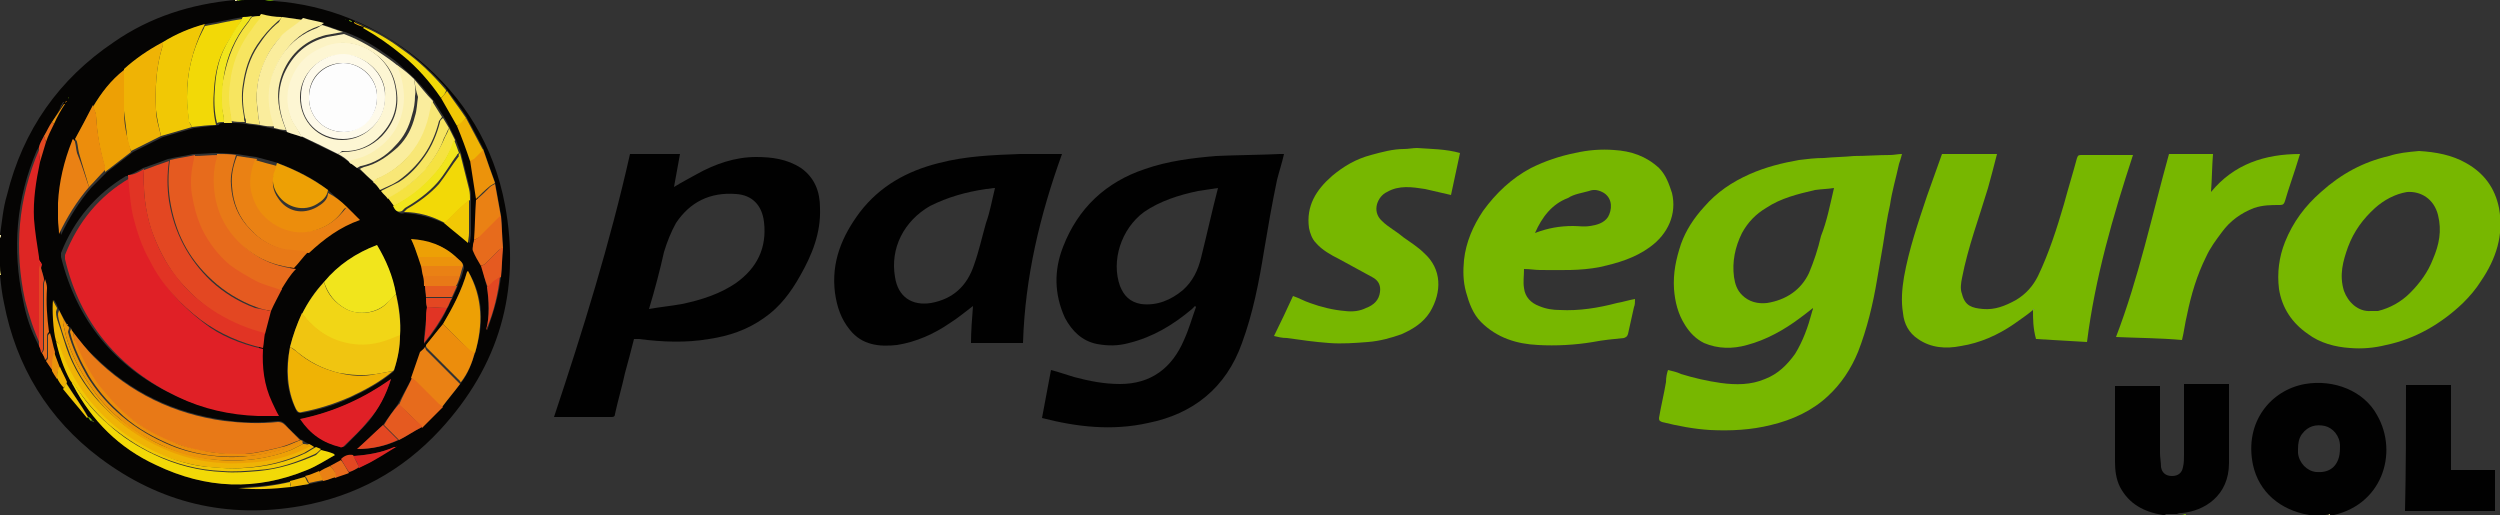 <?xml version="1.0" encoding="utf-8"?>
<!-- Generator: Adobe Illustrator 21.0.0, SVG Export Plug-In . SVG Version: 6.00 Build 0)  -->
<svg version="1.1" id="Camada_1" xmlns="http://www.w3.org/2000/svg" xmlns:xlink="http://www.w3.org/1999/xlink" x="0px" y="0px"
	 viewBox="0 0 250 51.5" style="enable-background:new 0 0 250 51.5;" xml:space="preserve">
<rect x="0" y="0" width="250" height="51.5" fill="#333333" stroke="none"/>
<style type="text/css">
	.st0{fill:#050403;}
	.st1{fill:#010101;}
	.st2{fill:#F8E776;}
	.st3{fill:#77B700;}
	.st4{fill:#FAED9D;}
	.st5{fill:#FBF0B0;}
	.st6{fill:#E02026;}
	.st7{fill:#E87917;}
	.st8{fill:#E34722;}
	.st9{fill:#E55A20;}
	.st10{fill:#E76B1C;}
	.st11{fill:#FDF6D3;}
	.st12{fill:#E13424;}
	.st13{fill:#F1D616;}
	.st14{fill:#F0C511;}
	.st15{fill:#F1C805;}
	.st16{fill:#EA8114;}
	.st17{fill:#F1E51C;}
	.st18{fill:#EFB305;}
	.st19{fill:#F2D907;}
	.st20{fill:#EC8D0C;}
	.st21{fill:#FCF3C4;}
	.st22{fill:#DE2624;}
	.st23{fill:#EDA005;}
	.st24{fill:#F7E560;}
	.st25{fill:#F5E241;}
	.st26{fill:#EC930B;}
	.st27{fill:#FEFEFE;}
	.st28{fill:#FEFAEA;}
	.st29{fill:#FDFDFD;}
</style>
<g>
	<path class="st0" d="M27.4,0.1c5.4,0.4,10.2,2.4,14.4,5.8c4.6,3.8,7.6,8.7,8.7,14.6c1.6,8.6-0.6,16.1-6.5,22.5
		c-3.8,4.1-8.4,6.6-13.9,7.6C22.7,51.9,16,50.3,10,45.8c-5.2-3.9-8.4-9.2-9.6-15.5c-0.2-0.9-0.3-1.8-0.4-2.8c0-0.3,0-0.6-0.1-0.9
		c0-0.7,0-1.4,0-2.1c0-0.2,0-0.5,0.1-0.7c0-0.1,0-0.2,0-0.3c0.2-1.3,0.3-2.7,0.7-4C2.3,13,5.9,7.9,11.4,4.2
		c3.6-2.5,7.7-3.8,12.1-4.2c0.1,0,0.2,0,0.3,0C24,0,24.3,0,24.5,0c0.7,0,1.4,0,2.1,0C26.9,0,27.1,0,27.4,0.1z M6.9,9.7
		C6.9,9.7,6.9,9.7,6.9,9.7C6.8,9.8,6.8,9.8,6.8,9.9c0,0-0.1,0.1-0.1,0.1c0,0,0,0-0.1,0c0,0,0,0,0,0c0,0,0,0,0-0.1
		c0,0,0.1-0.1,0.1-0.1C6.8,9.8,6.8,9.8,6.9,9.7C6.9,9.7,6.9,9.7,6.9,9.7C7,9.6,7,9.6,6.9,9.7C7,9.6,7,9.6,6.9,9.7z M9.3,42.2
		C9.4,42.2,9.4,42.3,9.3,42.2c0.1,0.1,0.1,0.1,0.2,0.1c0,0,0,0,0,0c0,0,0,0,0,0c0,0,0,0,0,0C9.5,42.3,9.4,42.3,9.3,42.2
		C9.4,42.3,9.4,42.2,9.3,42.2c0,0,0-0.1-0.1-0.1c0,0,0-0.1-0.1-0.1c-0.1-0.1-0.2-0.3-0.3-0.4c-0.7-1.1-1.5-2.2-2.2-3.4
		c-0.2-0.5-0.5-1-0.7-1.5c-0.2-0.5-0.4-1.1-0.6-1.6c-0.2-0.6-0.3-1.3-0.5-1.9c-0.2-1.5-0.4-2.9-0.2-4.4c0-0.3-0.1-0.6-0.2-0.9
		c-0.1-0.5-0.3-1-0.4-1.5c0-0.1,0-0.1-0.1-0.2c0,0,0-0.1-0.1-0.1c0-0.1,0-0.3-0.1-0.4c-0.2-1.3-0.4-2.5-0.5-3.8
		c-0.1-1.9,0.2-3.8,0.6-5.7c0.2-0.7,0.4-1.3,0.6-2c0.3-0.6,0.5-1.2,0.8-1.8c0.4-0.7,0.7-1.3,1.1-2c0,0,0,0,0,0
		c0-0.1,0.1-0.1,0.1-0.2c0,0,0,0-0.1,0c0,0.1-0.1,0.1-0.1,0.2c0,0,0,0.1-0.1,0.1C6,11,5.6,11.6,5.2,12.2c-0.3,0.5-0.5,1-0.8,1.4
		C4.2,14,4,14.3,3.9,14.7c-0.1,0.1-0.1,0.2-0.2,0.3c-2.1,4.9-2.5,9.9-1.4,15c0.3,1.6,0.8,3.1,1.6,4.6c0.1,0.2,0.2,0.4,0.3,0.6
		c0.1,0.3,0.3,0.5,0.4,0.8c0.2,0.3,0.4,0.7,0.6,1c0.2,0.2,0.3,0.5,0.5,0.7c0.2,0.3,0.5,0.7,0.7,1c0.8,1,1.6,1.9,2.4,2.9
		C8.9,41.9,9,42,9.1,42.1c0,0,0.1,0,0.1,0.1C9.3,42.2,9.3,42.2,9.3,42.2z M34.5,1.9C34.6,1.9,34.6,2,34.5,1.9
		C34.6,1.9,34.6,1.9,34.5,1.9C34.5,1.9,34.5,1.9,34.5,1.9C34.5,1.9,34.5,1.9,34.5,1.9z M30.9,48.4c0.5-0.1,1-0.2,1.4-0.3
		c0.4-0.1,0.8-0.3,1.3-0.4c0.5-0.2,0.9-0.3,1.4-0.5c0.3-0.2,0.7-0.3,1-0.5c0.4-0.2,0.8-0.3,1.2-0.6c0.8-0.5,1.6-1,2.5-1.5
		c0,0,0,0,0.1,0c0,0,0,0,0,0c0,0,0,0,0,0.1c-0.1,0-0.1,0-0.2,0c-1.3,0.5-2.7,0.8-4.1,0.9c-0.5-0.1-0.9,0.1-1.2,0.4
		c-0.4,0.2-0.7,0.4-1.1,0.6c-0.4,0.2-0.7,0.4-1.1,0.5c-0.5,0.2-0.9,0.4-1.4,0.5c-0.5,0.2-1,0.3-1.5,0.5c-1.7,0.4-3.4,0.6-5.2,0.6
		c-0.1,0-0.2,0-0.3,0c0,0,0,0,0,0c0.1,0,0.2,0,0.3,0c1.8,0.2,3.5,0.1,5.3-0.1C29.7,48.6,30.3,48.5,30.9,48.4z M42.6,29.8
		c0,0.3,0,0.6,0.1,1c0,0.4,0,0.8-0.1,1.2c-0.1,0.8-0.2,1.5-0.2,2.4c0.9-1.1,1.7-2.2,2.3-3.5c0.2-0.3,0.3-0.7,0.5-1
		c0.2-0.4,0.3-0.7,0.5-1.1c0.1-0.3,0.2-0.7,0.4-1c0.1-0.3,0.2-0.6,0.3-1c0-0.5-0.4-0.7-0.7-1c-1.2-1.2-2.8-1.7-4.5-1.8
		c0.2,0.6,0.5,1.2,0.7,1.8c0.1,0.3,0.2,0.6,0.3,0.9c0.1,0.3,0.1,0.6,0.2,1c0.1,0.3,0.1,0.7,0.2,1C42.5,29,42.6,29.4,42.6,29.8z
		 M48.7,28.7c0.2,1.4,0.2,2.8,0,4.3c0.1-0.1,0.1-0.1,0.1-0.2c0.6-1.7,1.1-3.4,1.3-5.2c0.1-1,0.1-1.9,0.2-2.9
		c-0.1-1.1-0.1-2.1-0.2-3.2c-0.2-1.1-0.4-2.2-0.6-3.3c-0.4-1.1-0.8-2.2-1.2-3.4c-0.6-1.1-1.1-2.1-1.7-3.2c-0.6-0.9-1.3-1.8-1.9-2.6
		c0-0.1-0.1-0.1-0.1-0.2c-1.3-1.5-2.7-2.8-4.2-3.9c-1.2-0.9-2.5-1.7-3.9-2.3c-0.3-0.2-0.7-0.3-1-0.5c0,0,0,0.1,0,0.1
		c0.3,0.2,0.6,0.3,1,0.5c1.4,0.8,2.7,1.7,3.9,2.7c1.5,1.3,2.8,2.7,3.9,4.3c0.5,0.9,1.1,1.9,1.6,2.8c0.4,1.2,0.8,2.3,1.3,3.5
		c0.2,1.3,0.4,2.6,0.6,3.9c-0.1,1.3-0.1,2.7-0.2,4c0,0.2-0.1,0.3-0.1,0.5c0,0.2-0.1,0.5,0,0.6c0.2,0.5,0.5,1,0.8,1.5
		C48.3,27.3,48.5,28,48.7,28.7z M38.3,42.5c-0.8,0.8-1.7,1.6-2.5,2.4c1.4,0,2.8-0.3,4.1-0.9c0.8-0.4,1.5-0.9,2.3-1.3
		c0.7-0.7,1.4-1.4,2.1-2.1c0.6-0.8,1.2-1.5,1.8-2.3c0.7-0.9,1.1-2,1.4-3c0.9-2.8,0.9-5.6-0.7-8.2c-0.1,0.1-0.1,0.1-0.1,0.1
		c-0.6,1.9-1.4,3.6-2.4,5.2c-0.6,0.8-1.2,1.5-1.8,2.3c-0.1,0.2-0.3,0.3-0.4,0.5c-0.3,0.9-0.6,1.7-0.9,2.6c-0.5,0.9-0.9,1.7-1.4,2.6
		C39.3,41.1,38.8,41.8,38.3,42.5z M6.8,32.5c0,0,0-0.1-0.1-0.1c-0.1-0.2-0.2-0.3-0.3-0.5c-0.2-0.4-0.4-0.7-0.6-1.1
		c-0.1-0.3-0.2-0.5-0.4-0.8c-0.2,0.8,0,3.1,0.3,4.1c0.2,1.4,0.7,2.7,1.4,4c0.1,0.1,0.1,0.3,0.2,0.4c1.9,3.6,4.7,6.3,8.3,8
		c5,2.4,10,2.6,15.1,0.5c1-0.4,1.9-1,2.8-1.5c0,0,0-0.1-0.1-0.1c-0.4-0.1-0.9-0.2-1.3-0.4c-0.2-0.1-0.3-0.1-0.5-0.2
		c-0.2-0.1-0.4-0.2-0.5-0.3c-0.2-0.1-0.4-0.2-0.6-0.3c-0.1-0.1-0.2-0.1-0.2-0.2C30.2,44,30.1,44,30,43.9c-0.5-0.5-1-0.9-1.5-1.5
		c-0.2-0.2-0.4-0.3-0.7-0.3c-1.8,0.2-3.6,0.2-5.4-0.1c-5-0.7-9.4-2.8-13-6.4C8.7,35,8,34.1,7.3,33.2c-0.1-0.2-0.2-0.3-0.3-0.5
		C6.9,32.7,6.8,32.6,6.8,32.5z M22.4,12.3c0.3,0,0.5,0,0.8,0c0.5,0,0.9,0,1.4,0.1c0.5,0.1,0.9,0.1,1.4,0.2c0.5,0.1,1,0.2,1.5,0.3
		c0.4,0.1,0.8,0.2,1.2,0.3c0.5,0.2,1,0.3,1.5,0.5c1.2,0.6,2.4,1.2,3.7,1.8c0.4,0.3,0.9,0.6,1.3,0.9c0.3,0.2,0.5,0.4,0.8,0.6
		c0.5,0.4,1,0.9,1.4,1.3c0.3,0.3,0.5,0.5,0.8,0.8c0.2,0.3,0.5,0.5,0.7,0.8c0.2,0.3,0.4,0.5,0.6,0.8c0.2,0.4,0.4,0.8,1,0.6
		c1.5,0.1,2.8,0.5,4.1,1.1c0.8,0.6,1.6,1.3,2.4,1.9c0-0.3,0.1-0.6,0.1-1c0-1.1,0-2.2,0-3.3c0-0.4,0-0.8-0.1-1.1
		c-0.3-1.2-0.6-2.4-0.9-3.6c-0.2-0.4-0.3-0.8-0.5-1.3c-0.2-0.4-0.4-0.8-0.6-1.2c-0.2-0.4-0.4-0.8-0.6-1.1c-0.3-0.5-0.7-1.1-1-1.6
		c-0.6-0.7-1.2-1.5-1.9-2.2c-0.5-0.5-1-0.9-1.5-1.4c-0.3-0.3-0.7-0.6-1-0.8c-1.4-1-2.8-1.9-4.5-2.5c-0.7-0.2-1.4-0.5-2.1-0.7
		c-0.7-0.2-1.4-0.3-2.1-0.5c-0.7-0.1-1.4-0.2-2.1-0.3c-0.6,0-1.3,0-1.9-0.1c-0.3,0-0.7,0-1,0c-0.3,0-0.7,0.1-1,0.1
		c-1.2,0.2-2.4,0.5-3.7,0.7c-1.5,0.4-2.9,1-4.2,1.8C14.8,5,13.5,5.9,12.4,7c-1.2,1-2.2,2.3-3.1,3.6c-0.6,1.1-1.2,2.2-1.8,3.4
		c0,0.1-0.1,0.2-0.1,0.2c-0.8,2-1.3,4.1-1.4,6.2c0,0.5,0,1,0,1.6c0,0.5,0,1,0.1,1.5c0.8-1.7,1.8-3.3,3-4.7c0.5-0.5,1.1-1.1,1.6-1.6
		c0.9-0.7,1.7-1.3,2.6-2c1-0.5,2-1,3-1.5c1-0.3,2.1-0.6,3.1-0.9c0.8-0.1,1.7-0.2,2.5-0.3C21.9,12.3,22.2,12.3,22.4,12.3z M32.8,19
		c-1.5-1.2-3.2-2-5-2.7c-0.7-0.2-1.4-0.4-2.2-0.6c-0.7-0.1-1.3-0.2-2-0.3c-0.6,0-1.2-0.1-1.8-0.1c-0.8,0-1.6,0.1-2.5,0.1
		c-0.8,0.2-1.7,0.3-2.5,0.5c-0.8,0.3-1.6,0.6-2.5,0.9c-0.5,0.3-1.1,0.6-1.6,0.8c0,0-0.1,0-0.1,0c-3,1.8-5.2,4.4-6.5,7.7
		c0,0.1,0,0.3,0,0.4c1.6,6.4,5.4,11,11.3,13.8c2.5,1.2,5.2,1.8,8,1.9c0.7,0,1.4,0,2.1,0c-0.3-0.5-0.5-1-0.7-1.4
		c-0.7-1.7-0.9-3.5-0.9-5.3c0.1-0.5,0.1-1,0.2-1.5c0.2-0.8,0.4-1.5,0.6-2.3c0.3-0.7,0.6-1.4,1-2.1c0.5-0.7,0.9-1.4,1.4-2.2
		c0.5-0.5,0.9-1.1,1.4-1.6c1.5-1.4,3.1-2.5,5.1-3.3c-0.5-0.5-0.9-0.9-1.3-1.3C34.1,20.1,33.4,19.6,32.8,19z M29,34.7
		c-0.5,2.2-0.4,4.3,0.6,6.3c0.1,0.3,0.3,0.3,0.6,0.3c1.7-0.3,3.3-0.8,4.8-1.5c1.5-0.7,3-1.5,4.3-2.6c0,0,0.1-0.1,0.1-0.1
		c0.3-1.1,0.6-2.3,0.6-3.5c0.1-1.4,0-2.8-0.4-4.2c-0.4-1.8-1-3.4-1.9-4.9c-2.1,0.8-3.9,2-5.3,3.7c-0.9,0.9-1.6,2-2.2,3.2
		C29.7,32.4,29.3,33.5,29,34.7z M39.1,37.9c-2.7,2-5.7,3.3-9,4c1,1.5,2.3,2.4,4,2.8c0.1,0,0.3,0,0.4-0.1c0.8-0.8,1.6-1.6,2.4-2.5
		C37.9,40.8,38.6,39.4,39.1,37.9z M35.2,2.2C35.2,2.2,35.3,2.2,35.2,2.2c0-0.1-0.1-0.1-0.2-0.2c0,0,0,0,0,0.1
		C35,2.2,35.1,2.2,35.2,2.2z M48.7,33.1C48.7,33.1,48.7,33.1,48.7,33.1C48.7,33.2,48.7,33.2,48.7,33.1
		C48.7,33.2,48.7,33.2,48.7,33.1C48.7,33.2,48.7,33.2,48.7,33.1z M34.2,1.8C34.2,1.8,34.2,1.8,34.2,1.8C34.2,1.8,34.2,1.8,34.2,1.8
		C34.3,1.8,34.3,1.8,34.2,1.8C34.2,1.8,34.2,1.8,34.2,1.8z M34.8,2C34.8,2,34.8,2,34.8,2C34.8,2,34.8,2.1,34.8,2
		C34.8,2,34.8,2,34.8,2C34.8,2,34.8,2,34.8,2z"/>
	<path class="st1" d="M230.9,51.5c-2.9-0.5-5-2.3-5.6-5c-0.9-4.3,1.8-7.5,5.2-8.1c2.9-0.5,5.9,0.7,7.2,3.1c2.2,3.8,0.5,9.2-4.8,10.1
		c-0.2,0-0.4,0-0.5,0.1c-0.4,0-0.7,0-1.1,0C231.2,51.5,231,51.5,230.9,51.5z M229.8,44.9c0,0.1,0,0.3,0,0.4c0.1,1,0.9,1.8,1.8,1.9
		c1.2,0.1,2-0.4,2.3-1.5c0.1-0.4,0.1-0.8,0.1-1.1c0-1-0.7-1.8-1.5-2c-0.9-0.2-1.7,0-2.3,0.8C229.9,43.8,229.8,44.3,229.8,44.9z"/>
	<path class="st1" d="M216.3,51.5c-1.9-0.3-3.4-1.1-4.3-2.8c-0.4-0.8-0.5-1.7-0.5-2.5c0-2.5,0-5.1,0-7.6c1.5,0,3,0,4.5,0
		c0,0.1,0,0.3,0,0.4c0,2.1,0,4.2,0,6.3c0,0.5,0.1,0.9,0.1,1.4c0.1,0.6,0.5,0.9,1.1,0.9c0.6,0,1-0.3,1.1-0.9c0.1-0.4,0.1-0.8,0.1-1.3
		c0-2.2,0-4.3,0-6.5c0-0.1,0-0.3,0-0.5c1.5,0,3,0,4.5,0c0,0.1,0,0.1,0,0.2c0,2.6,0,5.2,0,7.7c0,3.3-2.5,4.8-4.7,5
		c-0.2,0-0.3,0-0.5,0.1c-0.4,0-0.8,0-1.2,0C216.7,51.5,216.5,51.5,216.3,51.5z"/>
	<path class="st2" d="M0,26.6c0,0.3,0,0.6,0.1,0.9c0,0,0,0-0.1,0C0,27.2,0,26.9,0,26.6z"/>
	<path class="st3" d="M27.4,0.1c-0.3,0-0.6,0-0.9-0.1C26.9,0,27.2,0,27.4,0.1C27.5,0,27.5,0,27.4,0.1z"/>
	<path class="st3" d="M0.1,23.8C0,24,0,24.3,0,24.5C0,24.3,0,24,0.1,23.8L0.1,23.8C0,23.8,0.1,23.8,0.1,23.8z"/>
	<path class="st3" d="M24.5,0c-0.2,0-0.5,0-0.7,0.1c0,0,0,0,0-0.1C24,0,24.3,0,24.5,0z"/>
	<path class="st3" d="M216.3,51.5c0.2,0,0.3,0,0.5,0.1C216.6,51.5,216.5,51.5,216.3,51.5C216.3,51.5,216.3,51.5,216.3,51.5z"/>
	<path class="st3" d="M218,51.5c0.2,0,0.3,0,0.5-0.1c0,0,0.1,0,0.1,0.1C218.4,51.5,218.2,51.5,218,51.5z"/>
	<path class="st4" d="M232.5,51.5c0.2,0,0.4,0,0.5-0.1c0,0,0,0,0,0.1C232.8,51.5,232.6,51.5,232.5,51.5z"/>
	<path class="st2" d="M230.9,51.5c0.1,0,0.3,0,0.4,0.1C231.2,51.5,231,51.5,230.9,51.5C230.9,51.5,230.9,51.5,230.9,51.5z"/>
	<path class="st5" d="M23.8,0C23.8,0,23.8,0,23.8,0c-0.1,0.1-0.2,0.1-0.3,0.1c0,0,0,0,0-0.1C23.6,0,23.7,0,23.8,0z"/>
	<path class="st5" d="M0.1,23.8C0.1,23.8,0,23.8,0.1,23.8L0.1,23.8C0,23.7,0,23.6,0,23.5c0,0,0,0,0.1,0C0.1,23.6,0.1,23.7,0.1,23.8z
		"/>
	<path class="st3" d="M166.8,37c0.4,0.1,0.9,0.2,1.3,0.4c1.3,0.4,2.6,0.7,4,0.9c1.5,0.2,3,0.2,4.4-0.4c1.3-0.5,2.2-1.4,3-2.5
		c0.8-1.3,1.3-2.7,1.7-4.2c0-0.1,0.1-0.2,0.1-0.4c-0.5,0.4-0.9,0.7-1.3,1c-1.6,1.2-3.4,2.2-5.3,2.7c-1.4,0.4-2.9,0.4-4.3-0.2
		c-0.8-0.4-1.4-1-1.9-1.8c-0.7-1.1-1-2.3-1.1-3.6c-0.1-1.6,0.2-3,0.7-4.5c0.5-1.4,1.3-2.6,2.3-3.7c1.3-1.5,2.8-2.5,4.6-3.3
		c1.6-0.7,3.2-1.1,4.9-1.4c0.8-0.1,1.6-0.2,2.5-0.2c1-0.1,2-0.1,3-0.2c1.2,0,2.4-0.1,3.6-0.1c0.4,0,0.8-0.1,1.2-0.1
		c-0.1,0.4-0.2,0.7-0.3,1c-0.3,1.4-0.7,2.7-0.9,4.1c-0.3,1.3-0.5,2.7-0.7,4c-0.2,1.2-0.4,2.3-0.6,3.5c-0.4,2.4-1,4.9-1.9,7.2
		c-0.7,1.7-1.7,3.2-3,4.4c-1.6,1.5-3.6,2.4-5.7,2.9c-2,0.5-4,0.6-6.1,0.5c-1.6-0.1-3.2-0.4-4.8-0.8c-0.2-0.1-0.3-0.1-0.3-0.4
		c0.2-1.2,0.5-2.4,0.7-3.6C166.6,37.7,166.7,37.3,166.8,37z M183.4,18.8c-0.6,0.1-1.2,0.1-1.9,0.2c-1.7,0.4-3.4,0.8-4.9,1.8
		c-1,0.6-1.8,1.4-2.4,2.5c-0.7,1.4-1,2.9-0.8,4.4c0.1,0.7,0.3,1.3,0.8,1.8c0.7,0.7,1.6,0.9,2.5,0.8c1.9-0.3,3.4-1.3,4.2-3
		c0.5-1.2,0.9-2.4,1.2-3.7C182.7,22.1,183,20.5,183.4,18.8z"/>
	<path class="st1" d="M128.4,15.4c-0.2,0.9-0.5,1.8-0.7,2.6c-0.5,2.4-0.9,4.7-1.3,7.1c-0.5,3.1-1.1,6.2-2.2,9.2
		c-1.6,4.5-4.9,7.1-9.4,8c-3.6,0.8-7.1,0.4-10.6-0.5c0.3-1.6,0.6-3.2,0.9-4.8c0.8,0.2,1.6,0.5,2.3,0.7c1.5,0.4,3,0.7,4.6,0.7
		c3.1,0,5.2-1.6,6.4-4.4c0.5-1.1,0.8-2.2,1.2-3.3c0,0-0.1-0.1-0.1-0.1c-0.1,0.1-0.2,0.2-0.3,0.3c-1.9,1.6-3.9,2.8-6.3,3.4
		c-1.1,0.3-2.1,0.3-3.2,0.1c-1.5-0.3-2.5-1.3-3.2-2.6c-1.1-2.4-1.1-4.8-0.2-7.1c1.5-3.9,4.3-6.5,8.2-7.8c2.3-0.8,4.7-1.1,7.1-1.3
		c2.1-0.1,4.3-0.1,6.4-0.2C128.1,15.4,128.2,15.4,128.4,15.4z M121.8,18.8c-0.7,0.1-1.4,0.2-2,0.3c-1.9,0.4-3.8,1-5.4,2.1
		c-2.3,1.7-3.3,4.9-2.4,7.4c0.4,1,1,1.6,2.1,1.8c1.6,0.2,3-0.4,4.2-1.4c1-0.9,1.5-2,1.8-3.2C120.7,23.4,121.2,21.1,121.8,18.8z"/>
	<path class="st1" d="M55.4,41.7C58.3,33,61,24.3,63,15.4c1.7,0,3.3,0,5,0c-0.2,1.1-0.4,2.2-0.6,3.3c0.8-0.5,1.6-0.9,2.3-1.3
		c1.8-1,3.8-1.7,5.9-1.7c1.6,0,3.1,0.2,4.5,1.1c1.4,1,1.9,2.4,1.9,4c0.1,2.5-0.8,4.7-2,6.8c-0.9,1.6-2,3.1-3.6,4.2
		c-1.7,1.2-3.5,1.8-5.5,2.1c-2.3,0.4-4.7,0.3-7,0c-0.1,0-0.3,0-0.5,0c-0.3,1.2-0.6,2.3-0.9,3.4c-0.3,1.4-0.7,2.7-1,4.1
		c0,0.2-0.1,0.3-0.3,0.3c-1.9,0-3.9,0-5.8,0C55.5,41.7,55.5,41.7,55.4,41.7z M64.9,30.9c1.1-0.2,2.2-0.3,3.3-0.5
		c1.9-0.4,3.8-1,5.4-2.1c2.1-1.5,3.1-3.5,2.8-6.1c-0.2-1.7-1.2-2.7-2.8-2.8c-2.6-0.2-4.6,0.8-6,2.9c-0.5,0.9-0.9,1.9-1.2,2.9
		C66,27,65.5,28.9,64.9,30.9z"/>
	<path class="st3" d="M241.9,15.1c1.7,0.1,3.3,0.4,4.7,1.2c1.8,1,2.9,2.5,3.3,4.5c0.5,2.7-0.3,5.1-1.8,7.3c-0.5,0.8-1.1,1.5-1.8,2.2
		c-2.2,2.1-4.8,3.6-7.7,4.2c-1.2,0.3-2.4,0.4-3.6,0.3c-1.5-0.1-3-0.5-4.2-1.4c-1.6-1.1-2.6-2.6-2.9-4.5c-0.2-1.6,0-3.2,0.6-4.7
		c0.8-2,2-3.6,3.6-5c2-1.8,4.2-3,6.8-3.6C239.8,15.3,240.8,15.2,241.9,15.1z M237.1,31.1c0.2,0,0.5,0,0.7,0c1.2-0.3,2.3-0.9,3.2-1.8
		c1-1,1.8-2.1,2.3-3.4c0.6-1.4,0.9-2.8,0.5-4.4c-0.4-1.6-1.7-2.4-3.1-2.3c-1.2,0.2-2.3,0.8-3.2,1.6c-1.2,1.1-2.1,2.3-2.7,3.9
		c-0.5,1.4-0.9,2.8-0.4,4.4C234.8,30.2,235.8,31.2,237.1,31.1z"/>
	<path class="st3" d="M152.4,26.9c0,0.7-0.1,1.3,0,1.9c0.1,0.9,0.7,1.5,1.5,1.8c0.7,0.3,1.4,0.4,2.1,0.4c1.9,0.1,3.8-0.2,5.7-0.7
		c0.6-0.1,1.2-0.3,1.8-0.4c0,0.3,0,0.6-0.1,0.8c-0.2,0.9-0.4,1.8-0.6,2.7c-0.1,0.3-0.2,0.3-0.4,0.4c-1,0.1-2.1,0.2-3.1,0.4
		c-1.8,0.3-3.7,0.4-5.5,0.3c-2.1-0.1-4.1-0.7-5.7-2.3c-0.8-0.8-1.2-1.9-1.5-3c-0.3-1.1-0.3-2.1-0.2-3.2c0.2-1.8,0.9-3.4,1.9-4.9
		c1.3-1.8,2.9-3.3,4.8-4.3c1.4-0.7,2.9-1.2,4.4-1.5c1.3-0.3,2.6-0.4,3.9-0.3c1.7,0.1,3.2,0.6,4.5,1.8c0.7,0.7,1,1.6,1.3,2.5
		c0.5,2.1-0.4,4.1-2.2,5.4c-1.5,1.1-3.2,1.6-5,2c-2,0.4-4,0.3-6,0.3C153.5,27,153,26.9,152.4,26.9z M153.5,23.3
		c1.3-0.5,2.5-0.7,3.8-0.7c0.6,0,1.1,0.1,1.7,0c0.7-0.1,1.4-0.3,1.8-0.9c0.4-0.7,0.5-1.8-0.4-2.4c-0.5-0.3-1-0.4-1.5-0.2
		c-0.7,0.2-1.5,0.3-2.1,0.7C155.2,20.4,154.2,21.7,153.5,23.3z"/>
	<path class="st1" d="M97.3,30.6c-0.8,0.6-1.5,1.2-2.3,1.7c-1.6,1.1-3.4,1.9-5.3,2.2c-1.8,0.2-3.5,0-4.7-1.5
		c-0.9-1.1-1.3-2.3-1.5-3.7c-0.4-3.1,0.7-5.7,2.5-8.1c2-2.6,4.7-4.1,7.9-4.9c2.7-0.7,5.4-0.8,8.1-0.9c1.4,0,2.8,0,4.2,0
		c-2.2,6.1-3.7,12.3-3.9,18.9c-1.7,0-3.4,0-5.2,0C97.1,33.1,97.2,31.9,97.3,30.6z M99.5,18.8c-0.3,0-0.6,0.1-0.9,0.1
		c-2,0.3-3.8,0.8-5.6,1.7c-2.6,1.5-4,4.2-3.5,7.1c0.3,2,1.7,2.9,3.6,2.6c2.2-0.4,3.6-1.7,4.3-3.8c0.5-1.4,0.8-2.8,1.2-4.2
		C99,21.2,99.2,20,99.5,18.8z"/>
	<path class="st3" d="M203.3,31c-0.6,0.5-1.2,0.9-1.9,1.4c-1.6,1.1-3.4,1.9-5.3,2.2c-1.5,0.3-3,0.2-4.3-0.7
		c-0.9-0.6-1.4-1.5-1.5-2.6c-0.2-1.2-0.1-2.4,0.1-3.6c0.5-2.8,1.4-5.4,2.3-8.1c0.5-1.4,1-2.8,1.5-4.2c1.8,0,3.6,0,5.5,0
		c-0.3,1.2-0.6,2.3-0.9,3.4c-0.9,3-2,5.9-2.6,9c-0.1,0.5-0.2,1.1,0,1.6c0.3,1.2,1,1.4,2.1,1.5c1.2,0.1,2.2-0.3,3.3-0.9
		c1-0.6,1.7-1.4,2.2-2.4c1.1-2.3,1.9-4.8,2.6-7.2c0.4-1.5,0.9-3.1,1.3-4.6c0.1-0.3,0.2-0.3,0.5-0.3c1.7,0,3.4,0,5.1,0
		c-2,6.1-3.8,12.3-4.6,18.7c-1.7-0.1-3.4-0.2-5.1-0.3C203.3,32.8,203.3,31.9,203.3,31c0.1,0,0.1,0,0.1-0.1
		C203.4,30.9,203.3,30.9,203.3,31z"/>
	<path class="st3" d="M127.4,33.6c0.7-1.4,1.3-2.7,1.9-4c0.6,0.2,1.1,0.5,1.7,0.7c1.1,0.4,2.3,0.7,3.5,0.8c0.8,0.1,1.5,0,2.1-0.3
		c0.8-0.3,1.3-0.8,1.4-1.6c0.1-0.7-0.2-1.2-0.8-1.5c-1.1-0.6-2.2-1.2-3.3-1.8c-0.8-0.4-1.7-0.9-2.3-1.6c-0.4-0.4-0.6-1-0.7-1.5
		c-0.3-2.2,0.7-3.8,2.3-5.2c1.2-1,2.4-1.7,3.9-2.1c1.1-0.3,2.2-0.6,3.3-0.6c0.4,0,0.9-0.1,1.3-0.1c1.4,0.1,2.9,0.1,4.3,0.5
		c-0.3,1.4-0.6,2.8-0.9,4.2c-0.9-0.2-1.7-0.4-2.6-0.6c-1.3-0.2-2.6-0.4-3.8,0.3c-0.9,0.4-1.6,1.9-0.5,2.9c0.6,0.6,1.4,1,2.1,1.6
		c0.7,0.5,1.5,1,2.1,1.6c1.8,1.6,1.8,3.9,0.6,5.9c-0.7,1.1-1.7,1.7-2.8,2.2c-1.1,0.4-2.2,0.7-3.4,0.8c-1.3,0.1-2.6,0.2-3.9,0.1
		c-1.4-0.1-2.8-0.3-4.2-0.5C128.2,33.8,127.8,33.7,127.4,33.6z"/>
	<path class="st3" d="M211.6,33.7c2.3-6,3.6-12.2,5.3-18.3c1.5,0,2.9,0,4.4,0c-0.1,1.2-0.1,2.5-0.2,3.8c2.3-2.8,5.4-3.8,8.9-3.8
		c-0.3,1-0.6,1.9-0.9,2.8c-0.2,0.6-0.4,1.2-0.6,1.9c-0.1,0.3-0.2,0.4-0.5,0.4c-0.9,0-1.7,0-2.6,0.3c-1.3,0.5-2.4,1.3-3.2,2.4
		c-0.6,0.8-1.2,1.6-1.6,2.5c-0.9,1.8-1.5,3.8-1.9,5.8c-0.2,0.8-0.3,1.7-0.5,2.5C216,33.8,213.8,33.8,211.6,33.7z"/>
	<path class="st1" d="M240.6,38.5c1.5,0,3,0,4.5,0c0,2.8,0,5.7,0,8.5c1.5,0,2.9,0,4.4,0c0,1.4,0,2.8,0,4.1c-3,0-5.9,0-9,0
		C240.6,47,240.6,42.8,240.6,38.5z"/>
	<path class="st6" d="M26.3,34.9c-0.1,1.8,0.1,3.6,0.9,5.3c0.2,0.4,0.4,0.9,0.7,1.4c-0.8,0-1.5,0-2.1,0c-2.8-0.1-5.5-0.7-8-1.9
		c-5.9-2.8-9.8-7.4-11.3-13.8c0-0.1,0-0.3,0-0.4c1.3-3.3,3.4-5.9,6.5-7.7c0,0,0,0,0.1,0c0,0.4,0,0.8,0.1,1.2c0.1,1,0.2,1.9,0.4,2.9
		c0.3,1.6,0.9,3.1,1.7,4.5c1.2,2.4,3,4.3,5.1,5.9C21.9,33.5,24,34.4,26.3,34.9z"/>
	<path class="st7" d="M7.3,33.2C8,34.1,8.7,35,9.4,35.7c3.6,3.6,8,5.7,13,6.4c1.8,0.2,3.6,0.3,5.4,0.1c0.3,0,0.5,0.1,0.7,0.3
		c0.5,0.5,1,1,1.5,1.5c-0.6,0.2-1.2,0.5-1.9,0.7c-1.2,0.3-2.4,0.6-3.6,0.7c-1.2,0.1-2.4,0-3.6-0.2c-1.1-0.1-2.2-0.4-3.2-0.8
		c-1.9-0.6-3.5-1.6-5.1-2.9c-1.1-0.9-2.1-2-2.9-3.1c-0.9-1.2-1.6-2.6-2.2-4.1C7.4,34,7.4,33.6,7.3,33.2z"/>
	<path class="st8" d="M27.1,31.1c-0.2,0.8-0.4,1.5-0.6,2.3c-1.7-0.4-3.3-1.1-4.8-2c-1.6-1-2.9-2.3-4.1-3.7c-1.1-1.5-1.9-3.1-2.5-4.8
		c-0.6-1.9-0.8-3.9-0.7-5.9c0.8-0.3,1.6-0.6,2.5-0.9c-0.2,1.3-0.2,2.7,0,4c0.5,3.1,1.9,5.8,4.2,8c1.3,1.2,2.8,2.1,4.4,2.7
		C26.1,30.9,26.6,31,27.1,31.1z"/>
	<path class="st9" d="M27.1,31.1c-0.5-0.1-1-0.2-1.5-0.4c-1.6-0.6-3.1-1.5-4.4-2.7c-2.4-2.2-3.7-4.8-4.2-8c-0.2-1.3-0.2-2.7,0-4
		c0.8-0.2,1.7-0.3,2.5-0.5c0,0.1,0,0.2,0,0.3c-0.2,1.2-0.3,2.4-0.2,3.6c0.2,1.2,0.5,2.3,1,3.4c0.7,1.4,1.6,2.7,2.8,3.6
		c0.8,0.6,1.7,1.2,2.6,1.6c0.8,0.4,1.7,0.6,2.5,0.9C27.8,29.7,27.4,30.4,27.1,31.1z"/>
	<path class="st10" d="M28.1,29c-0.8-0.3-1.7-0.5-2.5-0.9c-0.9-0.5-1.8-1-2.6-1.6c-1.2-1-2.1-2.2-2.8-3.6c-0.5-1.1-0.8-2.2-1-3.4
		c-0.2-1.2-0.1-2.4,0.2-3.6c0-0.1,0-0.2,0-0.3c0.8,0,1.6-0.1,2.5-0.1c0,0.1,0,0.2,0,0.3c-0.4,1.3-0.5,2.6-0.2,3.9
		c0.5,2.4,1.7,4.3,3.7,5.7c1.3,0.9,2.7,1.3,4.2,1.5C29,27.5,28.6,28.2,28.1,29z"/>
	<path class="st11" d="M33.8,15.4c-1.2-0.6-2.4-1.2-3.7-1.8c-0.1-0.2-0.2-0.4-0.3-0.5c-0.2-0.4-0.5-0.7-0.7-1.2
		c-0.7-1.7-0.6-3.3,0.3-4.9c0.6-1,1.5-1.8,2.6-2.3c1.6-0.7,3.3-0.6,4.8,0.2c1.4,0.8,2.4,2.1,2.7,3.7c0.4,1.9-0.1,3.5-1.4,4.9
		c-1,1.1-2.4,1.7-3.9,1.6C34.1,15.2,34,15.3,33.8,15.4z M38.5,9.7c0.2-2.3-2-4.2-4.1-4.2C32,5.4,30,7.4,30,9.7
		c0,2.5,1.9,4.3,4.2,4.3C36.6,14,38.5,12,38.5,9.7z"/>
	<path class="st12" d="M14.4,16.9c-0.1,2,0.1,4,0.7,5.9c0.6,1.8,1.4,3.4,2.5,4.8c1.1,1.5,2.5,2.7,4.1,3.7c1.5,0.9,3.1,1.6,4.8,2
		c-0.1,0.5-0.1,1-0.2,1.5c-2.2-0.5-4.3-1.4-6.2-2.8c-2.1-1.6-3.9-3.5-5.1-5.9c-0.8-1.4-1.3-2.9-1.7-4.5c-0.2-0.9-0.3-1.9-0.4-2.9
		c0-0.4-0.1-0.8-0.1-1.2C13.4,17.5,13.9,17.2,14.4,16.9z"/>
	<path class="st13" d="M39.6,29.4c0.3,1.4,0.5,2.8,0.4,4.2c-0.2,0.1-0.4,0.1-0.5,0.2c-1.3,0.6-2.7,0.9-4.2,0.7
		c-2.2-0.3-3.8-1.4-5.1-3.1c0.6-1.2,1.3-2.2,2.2-3.2c0.3,1.2,1.1,2.1,2.2,2.7c1.4,0.7,3.2,0.4,4.1-0.6C39,29.9,39.3,29.7,39.6,29.4z
		"/>
	<path class="st14" d="M30.2,31.3c1.3,1.7,2.9,2.8,5.1,3.1c1.5,0.2,2.8-0.1,4.2-0.7c0.2-0.1,0.3-0.1,0.5-0.2c0,1.2-0.2,2.3-0.6,3.5
		c0,0-0.1,0.1-0.1,0.1c-0.6,0.1-1.1,0.2-1.7,0.3c-1.3,0.2-2.5,0.1-3.7-0.1c-1.6-0.4-3-1.1-4.3-2.2c-0.2-0.2-0.4-0.3-0.6-0.4
		C29.3,33.5,29.7,32.4,30.2,31.3z"/>
	<path class="st15" d="M19.2,12.7c-1,0.3-2.1,0.6-3.1,0.9c-0.2-0.9-0.4-1.7-0.5-2.6c-0.1-2.1,0-4.2,0.6-6.2c0.1-0.2,0-0.4,0.1-0.6
		c1.3-0.8,2.7-1.4,4.2-1.8c-0.1,0.1-0.1,0.3-0.2,0.4c-1,2.1-1.6,4.4-1.6,6.7c0,0.8,0.1,1.7,0.2,2.5C18.9,12.3,19.1,12.5,19.2,12.7z"
		/>
	<path class="st16" d="M34.7,20.7c0.4,0.4,0.8,0.8,1.3,1.3c-2,0.7-3.6,1.9-5.1,3.3c-0.2,0-0.4-0.1-0.5-0.1c-0.6-0.1-1.3-0.1-1.9-0.2
		c-1.3-0.3-2.5-1-3.4-2c-1.2-1.2-1.8-2.7-1.9-4.4c-0.1-1,0.1-2,0.5-3c0.7,0.1,1.3,0.2,2,0.3c-0.4,1-0.6,2-0.4,3.1
		c0.2,0.9,0.5,1.7,1.1,2.3c0.9,1,1.9,1.6,3.3,1.8c0.8,0.1,1.6,0,2.4-0.3c1-0.4,1.8-1.1,2.5-2C34.5,20.8,34.6,20.7,34.7,20.7z"/>
	<path class="st17" d="M39.6,29.4c-0.3,0.3-0.6,0.6-0.9,0.9c-1,1-2.8,1.3-4.1,0.6c-1.1-0.6-1.8-1.5-2.2-2.7c1.4-1.7,3.2-2.9,5.3-3.7
		C38.6,26,39.3,27.6,39.6,29.4z"/>
	<path class="st18" d="M29,34.7c0.2,0.1,0.4,0.3,0.6,0.4c1.2,1.1,2.7,1.8,4.3,2.2c1.2,0.3,2.5,0.4,3.7,0.1c0.6-0.1,1.1-0.2,1.7-0.3
		c-1.3,1.1-2.8,1.9-4.3,2.6c-1.6,0.7-3.2,1.2-4.8,1.5c-0.3,0.1-0.4,0-0.6-0.3C28.7,39,28.6,36.9,29,34.7z"/>
	<path class="st18" d="M16.3,4.2c0,0.2,0,0.4-0.1,0.6c-0.6,2-0.7,4.1-0.6,6.2c0,0.9,0.3,1.7,0.5,2.6c-1,0.5-2,1-3,1.5
		c-0.2-0.5-0.4-1-0.4-1.6c-0.1-0.8-0.2-1.6-0.3-2.4c0-1,0-2,0-3c0-0.4,0-0.8,0-1.2C13.5,5.9,14.8,5,16.3,4.2z"/>
	<path class="st19" d="M19.2,12.7c-0.1-0.2-0.2-0.4-0.3-0.5c-0.1-0.8-0.2-1.7-0.2-2.5c0-2.4,0.5-4.6,1.6-6.7
		c0.1-0.1,0.1-0.3,0.2-0.4c1.2-0.2,2.4-0.5,3.7-0.7c0,0.1,0,0.1-0.1,0.2c-0.5,0.9-1.1,1.7-1.6,2.6c-0.7,1.3-1,2.7-1.1,4.2
		c-0.1,1.2-0.1,2.4,0.2,3.6C20.9,12.5,20,12.6,19.2,12.7z"/>
	<path class="st20" d="M34.7,20.7c-0.1,0.1-0.2,0.1-0.3,0.2c-0.6,0.9-1.4,1.6-2.5,2c-0.8,0.3-1.6,0.4-2.4,0.3
		c-1.3-0.2-2.4-0.8-3.3-1.8c-0.6-0.7-0.9-1.5-1.1-2.3c-0.2-1.1,0-2.1,0.4-3.1c0.7,0.2,1.4,0.4,2.2,0.6c-0.1,0.2-0.1,0.5-0.2,0.7
		c-0.4,0.9-0.2,1.8,0.3,2.5c0.9,1.4,2.5,1.7,3.9,0.9c0.5-0.3,1.1-0.7,1.1-1.4C33.4,19.6,34.1,20.1,34.7,20.7z"/>
	<path class="st21" d="M33.8,15.4c0.2-0.1,0.3-0.2,0.5-0.2c1.6,0,2.9-0.6,3.9-1.6c1.3-1.4,1.8-3,1.4-4.9c-0.3-1.7-1.3-2.9-2.7-3.7
		c-1.5-0.8-3.1-1-4.8-0.2c-1.1,0.5-2,1.2-2.6,2.3c-0.9,1.6-1,3.2-0.3,4.9c0.2,0.4,0.5,0.8,0.7,1.2c0.1,0.2,0.2,0.3,0.3,0.5
		c-0.5-0.2-1-0.3-1.5-0.5c-0.1-0.3-0.2-0.5-0.3-0.8c-0.6-1.7-0.7-3.3,0-5c0.9-2,2.3-3.2,4.3-3.7c0.6-0.1,1.1-0.2,1.7-0.3
		c1.6,0.6,3.1,1.5,4.5,2.5c0.4,0.3,0.7,0.5,1,0.8c0,0.1,0.1,0.2,0.1,0.3c0.4,1,0.7,2,0.6,3.1c-0.1,2.1-1,3.8-2.7,5
		c-0.7,0.6-1.6,0.9-2.5,1.1c-0.1,0-0.2,0.1-0.3,0.2C34.7,15.9,34.2,15.6,33.8,15.4z"/>
	<path class="st22" d="M4,16.2c-0.4,1.9-0.7,3.8-0.6,5.7c0.1,1.3,0.3,2.5,0.5,3.8c0,0.1,0,0.3,0.1,0.4c0,0,0,0.1,0.1,0.1
		c0,0.1,0,0.1,0.1,0.2c0,0.2-0.1,0.3-0.1,0.5c0,2.6,0,5.1,0,7.7c-0.7-1.5-1.2-3-1.6-4.6c-1.1-5.1-0.7-10.1,1.4-15
		c0-0.1,0.1-0.2,0.2-0.3c0,0.1,0,0.3,0,0.4C3.9,15.5,4,15.8,4,16.2z"/>
	<path class="st7" d="M23.6,15.5c-0.3,1-0.6,2-0.5,3c0.1,1.7,0.7,3.2,1.9,4.4c0.9,1,2.1,1.7,3.4,2c0.6,0.1,1.3,0.1,1.9,0.2
		c0.2,0,0.4,0.1,0.5,0.1c-0.5,0.5-0.9,1.1-1.4,1.6c-1.5-0.2-2.9-0.6-4.2-1.5c-2-1.4-3.3-3.3-3.7-5.7c-0.2-1.3-0.2-2.6,0.2-3.9
		c0-0.1,0-0.2,0-0.3C22.4,15.4,23,15.4,23.6,15.5z"/>
	<path class="st19" d="M32.1,45c0.4,0.1,0.9,0.2,1.3,0.4c0,0,0,0.1,0.1,0.1c-0.9,0.5-1.8,1.1-2.8,1.5c-5.1,2.1-10.1,1.9-15.1-0.5
		c-3.7-1.7-6.4-4.4-8.3-8c-0.1-0.1-0.1-0.3-0.2-0.4c0.1,0.1,0.3,0.2,0.4,0.4c0.9,1.5,2,2.8,3.3,3.9c1.4,1.3,3,2.3,4.7,3.1
		c2.1,1,4.4,1.6,6.8,1.7c1.2,0.1,2.4,0,3.6-0.1c2-0.2,3.9-0.8,5.7-1.6C31.7,45.4,31.9,45.2,32.1,45z"/>
	<path class="st6" d="M39.1,37.9c-0.5,1.6-1.2,3-2.3,4.2c-0.7,0.9-1.6,1.7-2.4,2.5c-0.1,0.1-0.3,0.2-0.4,0.1c-1.7-0.4-3-1.3-4-2.8
		C33.4,41.2,36.4,39.8,39.1,37.9z"/>
	<path class="st23" d="M12.4,7c0,0.4,0,0.8,0,1.2c0,1,0,2,0,3c0,0.8,0.1,1.6,0.3,2.4c0.1,0.5,0.3,1,0.4,1.6c-0.9,0.7-1.7,1.3-2.6,2
		c0-0.1,0-0.3,0-0.4c-0.5-1.7-0.8-3.4-0.9-5.2c0-0.3-0.2-0.6-0.3-0.9C10.1,9.3,11.1,8,12.4,7z"/>
	<path class="st19" d="M46,15.3c0.3,1.2,0.6,2.4,0.9,3.6c0.1,0.4,0.1,0.8,0.1,1.1c-0.2,0.1-0.3,0.3-0.5,0.4c-0.7,0.6-1.3,1.3-2,1.9
		c-1.3-0.7-2.7-1.1-4.1-1.1c0.1-0.1,0.2-0.2,0.3-0.3c1.2-0.7,2.3-1.5,3.2-2.5c0.7-0.9,1.3-1.9,2-2.8C45.8,15.5,45.9,15.4,46,15.3z"
		/>
	<path class="st18" d="M5.6,34.1c-0.3-1-0.4-3.3-0.3-4.1c0.1,0.3,0.3,0.6,0.4,0.8c0,0.1-0.1,0.3-0.1,0.4c0,0.4,0.1,0.7,0.2,1
		c0.4,1.1,0.7,2.3,1.1,3.3c0.8,1.9,1.9,3.6,3.4,5.1c1.7,1.8,3.7,3.1,5.9,4.1c1.9,0.8,3.8,1.3,5.8,1.4c1.2,0.1,2.4,0,3.6-0.1
		c1.9-0.2,3.6-0.7,5.3-1.6c0.2,0.1,0.4,0.2,0.5,0.3c-0.3,0.2-0.7,0.4-1,0.6c-2,0.9-4.1,1.4-6.2,1.5c-1.1,0.1-2.2,0-3.4-0.1
		c-1.8-0.2-3.5-0.7-5.2-1.4c-2.8-1.3-5.2-3.1-7.1-5.6c-1.2-1.5-2.1-3.2-2.7-5C6,34.5,5.8,34.3,5.6,34.1z"/>
	<path class="st4" d="M41.4,7.9c0.6,0.7,1.2,1.5,1.9,2.2c-0.1,0.3-0.1,0.6-0.2,0.9c-0.3,1.6-0.9,3.1-2,4.4c-1,1.1-2.1,2-3.4,2.5
		c-0.1,0.1-0.2,0.2-0.3,0.3c-0.5-0.4-1-0.9-1.4-1.3c0.1-0.1,0.2-0.1,0.4-0.2c1.3-0.3,2.4-1.1,3.4-2c0.9-0.9,1.4-1.9,1.7-3.1
		c0.2-0.6,0.2-1.3,0.3-1.9C41.6,9.1,41.5,8.5,41.4,7.9z"/>
	<path class="st23" d="M44.3,32.4c1-1.7,1.9-3.4,2.4-5.2c0,0,0,0,0.1-0.1c1.5,2.7,1.5,5.4,0.7,8.2c-0.2-0.1-0.4-0.1-0.5-0.2
		C46,34.1,45.2,33.3,44.3,32.4z"/>
	<path class="st2" d="M26,12.5c-0.5-0.1-0.9-0.1-1.4-0.2c0-0.2,0-0.4-0.1-0.5c-0.2-1.1-0.3-2.2-0.1-3.3c0.2-1.4,0.6-2.7,1.4-3.9
		c0.6-0.9,1.2-1.7,2.1-2.4C28,2,28.1,1.8,28.2,1.7c0.7,0.1,1.4,0.2,2.1,0.3C30.2,2,30.1,2.1,30,2.2c-0.6,0.5-1.3,0.9-1.8,1.4
		c-0.7,0.7-1.3,1.5-1.7,2.5c-0.8,1.7-1,3.4-0.7,5.2C25.8,11.6,25.9,12.1,26,12.5z"/>
	<path class="st4" d="M26,12.5c-0.1-0.4-0.2-0.9-0.2-1.3c-0.3-1.8-0.1-3.5,0.7-5.2c0.4-0.9,1-1.7,1.7-2.5c0.5-0.5,1.2-0.9,1.8-1.4
		c0.1-0.1,0.2-0.2,0.3-0.3c0.7,0.2,1.4,0.3,2.1,0.5c-0.2,0.1-0.3,0.3-0.5,0.3c-1.5,0.5-2.6,1.4-3.5,2.7c-1.5,2.1-1.8,4.4-0.9,6.8
		c0.1,0.2,0.1,0.4,0.1,0.5C27,12.7,26.5,12.6,26,12.5z"/>
	<path class="st24" d="M28.2,1.7C28.1,1.8,28,2,27.8,2.1c-0.8,0.7-1.5,1.5-2.1,2.4c-0.8,1.2-1.2,2.5-1.4,3.9
		c-0.2,1.1-0.1,2.2,0.1,3.3c0,0.2,0,0.4,0.1,0.5c-0.5,0-0.9,0-1.4-0.1c-0.1-0.9-0.3-1.7-0.3-2.6c0-0.7,0.1-1.4,0.2-2.1
		c0.3-1.8,1-3.3,2.1-4.7c0.3-0.4,0.7-0.8,1-1.3C26.9,1.6,27.5,1.7,28.2,1.7z"/>
	<path class="st23" d="M31.1,44.6c-1.7,0.9-3.4,1.4-5.3,1.6c-1.2,0.1-2.4,0.2-3.6,0.1c-2-0.1-4-0.6-5.8-1.4c-2.3-1-4.2-2.3-5.9-4.1
		c-1.4-1.5-2.6-3.2-3.4-5.1c-0.4-1.1-0.8-2.2-1.1-3.3c-0.1-0.3-0.2-0.7-0.2-1c0-0.1,0.1-0.3,0.1-0.4C6,31.2,6.2,31.6,6.4,32
		c0,0.1-0.1,0.2-0.1,0.3c0.1,0.4,0.2,0.9,0.3,1.3c0.5,1.8,1.4,3.5,2.5,5.1c0.8,1.2,1.8,2.3,2.9,3.2c1.3,1,2.6,1.9,4.1,2.6
		c1.8,0.8,3.7,1.3,5.7,1.5c2.5,0.2,4.9-0.1,7.3-1c0.4-0.2,0.8-0.4,1.2-0.6C30.7,44.4,30.9,44.5,31.1,44.6z"/>
	<path class="st23" d="M32.8,19c-0.1,0.7-0.6,1.1-1.1,1.4c-1.3,0.8-3,0.4-3.9-0.9c-0.5-0.7-0.7-1.6-0.3-2.5c0.1-0.2,0.1-0.5,0.2-0.7
		C29.6,17,31.3,17.9,32.8,19z"/>
	<path class="st20" d="M44.3,32.4c0.9,0.9,1.8,1.8,2.7,2.6c0.1,0.1,0.3,0.2,0.5,0.2c-0.3,1.1-0.7,2.1-1.4,3c0,0-0.1,0-0.1-0.1
		c-1.1-1.1-2.2-2.2-3.3-3.3c-0.1-0.1-0.1-0.2-0.1-0.3C43.1,33.9,43.7,33.1,44.3,32.4z"/>
	<path class="st16" d="M42.5,34.7c0,0.1,0.1,0.2,0.1,0.3c1.1,1.1,2.2,2.2,3.3,3.3c0,0,0.1,0.1,0.1,0.1c-0.6,0.8-1.2,1.5-1.8,2.3
		c-0.1-0.1-0.3-0.2-0.4-0.3c-0.8-0.8-1.5-1.5-2.3-2.3c-0.1-0.1-0.3-0.2-0.4-0.3c0.3-0.9,0.6-1.7,0.9-2.6
		C42.2,35,42.4,34.9,42.5,34.7z"/>
	<path class="st16" d="M8.9,18.7c-1.2,1.4-2.2,3-3,4.7c0-0.5-0.1-1-0.1-1.5c0-0.5,0-1,0-1.6c0.1-2.1,0.6-4.2,1.4-6.2
		c0-0.1,0.1-0.2,0.1-0.2c0.1,0.1,0.2,0.2,0.2,0.3c0.1,0.4,0.1,0.7,0.2,1.1C8.2,16.5,8.5,17.6,8.9,18.7z"/>
	<path class="st20" d="M8.9,18.7c-0.3-1.1-0.7-2.3-1-3.4c-0.1-0.4-0.1-0.7-0.2-1.1c0-0.1-0.1-0.2-0.2-0.3c0.6-1.1,1.2-2.2,1.8-3.4
		c0.1,0.3,0.2,0.6,0.3,0.9c0.1,1.8,0.4,3.5,0.9,5.2c0,0.1,0,0.3,0,0.4C9.9,17.6,9.4,18.2,8.9,18.7z"/>
	<path class="st5" d="M27.4,12.8c0-0.2-0.1-0.4-0.1-0.5c-0.8-2.4-0.5-4.7,0.9-6.8c0.9-1.3,2.1-2.2,3.5-2.7c0.2-0.1,0.3-0.2,0.5-0.3
		c0.7,0.2,1.4,0.5,2.1,0.7c-0.6,0.1-1.1,0.2-1.7,0.3c-2,0.5-3.5,1.8-4.3,3.7c-0.7,1.7-0.6,3.3,0,5c0.1,0.3,0.2,0.5,0.3,0.8
		C28.2,13,27.8,12.9,27.4,12.8z"/>
	<path class="st15" d="M5.6,34.1C5.8,34.3,6,34.5,6,34.7c0.6,1.8,1.5,3.4,2.7,5c1.9,2.5,4.3,4.3,7.1,5.6c1.6,0.7,3.4,1.3,5.2,1.4
		c1.1,0.1,2.2,0.2,3.4,0.1c2.2-0.1,4.3-0.6,6.2-1.5c0.3-0.2,0.7-0.4,1-0.6c0.2,0.1,0.3,0.1,0.5,0.2c-0.2,0.2-0.4,0.4-0.6,0.5
		c-1.8,0.8-3.7,1.5-5.7,1.6c-1.2,0.1-2.4,0.2-3.6,0.1c-2.4-0.1-4.6-0.7-6.8-1.7c-1.7-0.8-3.3-1.9-4.7-3.1c-1.3-1.2-2.4-2.5-3.3-3.9
		c-0.1-0.1-0.3-0.2-0.4-0.4C6.4,36.9,5.9,35.5,5.6,34.1z"/>
	<path class="st2" d="M37.3,18.2c0.1-0.1,0.2-0.2,0.3-0.3c1.4-0.6,2.5-1.4,3.4-2.5c1.1-1.3,1.7-2.8,2-4.4c0.1-0.3,0.1-0.6,0.2-0.9
		c0.3,0.5,0.7,1.1,1,1.6c-0.1,0.1-0.2,0.3-0.3,0.4c-0.3,1.2-0.8,2.4-1.5,3.4c-0.7,1-1.6,1.9-2.6,2.6c-0.6,0.4-1.2,0.6-1.8,0.9
		C37.8,18.7,37.6,18.4,37.3,18.2z"/>
	<path class="st5" d="M41.4,7.9c0.1,0.6,0.2,1.2,0.1,1.7c0,0.6-0.1,1.3-0.3,1.9c-0.3,1.2-0.8,2.2-1.7,3.1c-0.9,1-2,1.7-3.4,2
		c-0.1,0-0.2,0.1-0.4,0.2c-0.3-0.2-0.5-0.4-0.8-0.6c0.1-0.1,0.2-0.2,0.3-0.2c0.9-0.2,1.7-0.5,2.5-1.1c1.7-1.2,2.6-2.9,2.7-5
		c0-1.1-0.2-2.1-0.6-3.1c0-0.1-0.1-0.2-0.1-0.3C40.4,7,40.9,7.4,41.4,7.9z"/>
	<path class="st10" d="M41.2,37.8c0.1,0.1,0.3,0.2,0.4,0.3c0.8,0.8,1.5,1.5,2.3,2.3c0.1,0.1,0.3,0.2,0.4,0.3
		c-0.7,0.7-1.4,1.4-2.1,2.1c0-0.1,0-0.2-0.1-0.2c-0.7-0.7-1.4-1.4-2.2-2.1C40.3,39.5,40.8,38.7,41.2,37.8z"/>
	<path class="st25" d="M44.9,12.8c0.2,0.4,0.4,0.8,0.6,1.2c0,0.1-0.1,0.1-0.1,0.2c-0.4,1.1-1,2.1-1.8,3.1c-1.2,1.4-2.5,2.5-4.2,3.3
		c-0.2-0.3-0.4-0.5-0.6-0.8c0.1-0.1,0.1-0.1,0.2-0.2c1.3-0.7,2.5-1.5,3.5-2.7c0.8-0.9,1.5-2,2-3.2C44.6,13.5,44.8,13.2,44.9,12.8z"
		/>
	<path class="st24" d="M44.9,12.8c-0.2,0.3-0.3,0.7-0.5,1C44,15,43.3,16,42.5,17c-1,1.1-2.2,2-3.5,2.7c-0.1,0-0.1,0.1-0.2,0.2
		c-0.2-0.3-0.5-0.5-0.7-0.8c0.6-0.3,1.2-0.6,1.8-0.9c1.1-0.7,1.9-1.6,2.6-2.6c0.7-1,1.2-2.2,1.5-3.4c0-0.2,0.2-0.3,0.3-0.4
		C44.5,12.1,44.7,12.5,44.9,12.8z"/>
	<path class="st16" d="M47.4,24c0.1-1.3,0.1-2.7,0.2-4c0.5-0.4,1-0.9,1.4-1.3c0.1-0.1,0.3-0.2,0.5-0.3c0.2,1.1,0.4,2.2,0.6,3.3
		c-0.1,0-0.2,0.1-0.2,0.1c-0.6,0.6-1.2,1.3-1.9,1.9C47.8,23.8,47.6,23.9,47.4,24z"/>
	<path class="st20" d="M7.3,33.2c0.1,0.4,0.1,0.8,0.3,1.1c0.6,1.5,1.3,2.8,2.2,4.1c0.9,1.1,1.8,2.2,2.9,3.1c1.5,1.3,3.2,2.2,5.1,2.9
		c1,0.4,2.1,0.6,3.2,0.8c1.2,0.2,2.4,0.2,3.6,0.2c1.2-0.1,2.4-0.4,3.6-0.7c0.6-0.1,1.3-0.5,1.9-0.7c0.1,0.1,0.1,0.1,0.2,0.2
		c0,0-0.1,0.1-0.1,0.1c-0.5,0.2-1,0.4-1.6,0.6c-1.2,0.3-2.4,0.6-3.6,0.7c-1.4,0.1-2.8,0.1-4.2-0.1c-1.4-0.2-2.8-0.6-4.1-1.2
		c-1.8-0.8-3.5-1.8-4.9-3.2c-1.1-1-2.1-2.2-2.9-3.5c-0.8-1.4-1.5-2.8-1.9-4.4c0-0.1,0.1-0.2,0.1-0.4C7.1,32.9,7.2,33.1,7.3,33.2z"/>
	<path class="st10" d="M47.4,24c0.2-0.1,0.4-0.2,0.6-0.4c0.6-0.6,1.3-1.3,1.9-1.9c0.1-0.1,0.2-0.1,0.2-0.1c0.1,1.1,0.1,2.1,0.2,3.2
		c-0.1,0.1-0.3,0.1-0.4,0.2c-0.5,0.5-0.9,0.9-1.4,1.4c-0.1,0.1-0.3,0.1-0.4,0.2c-0.3-0.5-0.6-1-0.8-1.5c-0.1-0.2,0-0.4,0-0.6
		C47.3,24.3,47.4,24.2,47.4,24z"/>
	<path class="st25" d="M26.2,1.6c-0.3,0.4-0.7,0.8-1,1.3c-1.1,1.4-1.8,3-2.1,4.7C23,8.3,22.9,9,22.9,9.7c0,0.9,0.2,1.7,0.3,2.6
		c-0.3,0-0.5,0-0.8,0c0-0.3,0-0.6-0.1-0.9c-0.3-1.3-0.2-2.6,0.1-3.8c0.4-1.9,1.1-3.7,2.3-5.2c0.2-0.2,0.3-0.5,0.5-0.7
		C25.6,1.6,25.9,1.6,26.2,1.6z"/>
	<path class="st17" d="M25.2,1.6c-0.2,0.2-0.3,0.5-0.5,0.7c-1.2,1.5-2,3.3-2.3,5.2c-0.2,1.3-0.3,2.5-0.1,3.8
		c0.1,0.3,0.1,0.6,0.1,0.9c-0.2,0-0.5,0-0.7,0.1c-0.3-1.2-0.3-2.4-0.2-3.6c0.1-1.5,0.4-2.9,1.1-4.2c0.5-0.9,1-1.7,1.6-2.6
		c0-0.1,0-0.1,0.1-0.2C24.5,1.7,24.9,1.7,25.2,1.6z"/>
	<path class="st26" d="M6.9,32.8c0,0.1-0.1,0.3-0.1,0.4c0.4,1.5,1.1,3,1.9,4.4c0.8,1.3,1.8,2.5,2.9,3.5c1.4,1.3,3.1,2.4,4.9,3.2
		c1.3,0.6,2.7,1,4.1,1.2c1.4,0.2,2.8,0.3,4.2,0.1c1.2-0.1,2.4-0.4,3.6-0.7c0.5-0.2,1.1-0.4,1.6-0.6c0.1,0,0.1-0.1,0.1-0.1
		c0.1,0.1,0.2,0.1,0.2,0.2c-0.4,0.2-0.8,0.4-1.2,0.6c-2.3,0.9-4.8,1.2-7.3,1c-2-0.1-3.9-0.6-5.7-1.5c-1.5-0.7-2.9-1.5-4.1-2.6
		c-1.1-0.9-2.1-2-2.9-3.2c-1.1-1.6-2-3.3-2.5-5.1c-0.1-0.4-0.2-0.9-0.3-1.3c0-0.1,0-0.2,0.1-0.3c0.1,0.2,0.2,0.3,0.3,0.5
		c0,0,0,0.1,0.1,0.1C6.8,32.6,6.9,32.7,6.9,32.8z"/>
	<path class="st17" d="M39.3,20.6c1.6-0.8,3-1.9,4.2-3.3c0.8-0.9,1.4-1.9,1.8-3.1c0-0.1,0.1-0.2,0.1-0.2c0.2,0.4,0.3,0.8,0.5,1.3
		c-0.1,0.1-0.2,0.1-0.2,0.2c-0.7,0.9-1.2,1.9-2,2.8c-0.9,1-2,1.8-3.2,2.5c-0.1,0.1-0.2,0.2-0.3,0.3C39.7,21.3,39.5,21,39.3,20.6z"/>
	<path class="st9" d="M39.9,40.4c0.7,0.7,1.4,1.4,2.2,2.1c0.1,0.1,0.1,0.1,0.1,0.2c-0.8,0.4-1.5,0.9-2.3,1.3c-0.5-0.5-1-1-1.5-1.5
		C38.8,41.8,39.3,41.1,39.9,40.4z"/>
	<path class="st26" d="M49.5,18.3c-0.2,0.1-0.3,0.2-0.5,0.3c-0.5,0.4-1,0.9-1.4,1.3c-0.2-1.3-0.4-2.6-0.6-3.9
		c0.1-0.1,0.3-0.1,0.4-0.2c0.3-0.3,0.6-0.6,0.9-0.9C48.7,16.1,49.1,17.2,49.5,18.3z"/>
	<path class="st15" d="M44.4,22.3c0.7-0.6,1.3-1.3,2-1.9c0.2-0.1,0.3-0.3,0.5-0.4c0,1.1,0,2.2,0,3.3c0,0.4-0.1,0.7-0.1,1
		C46,23.6,45.2,23,44.4,22.3z"/>
	<path class="st19" d="M44.1,9.8c-1.1-1.6-2.4-3.1-3.9-4.3c-1.2-1-2.5-1.9-3.9-2.7c0,0,0.1-0.1,0.1-0.1c1.4,0.6,2.7,1.4,3.9,2.3
		c1.6,1.1,3,2.5,4.2,3.9c0.1,0.1,0.1,0.1,0.1,0.2C44.5,9.4,44.3,9.6,44.1,9.8z"/>
	<path class="st18" d="M48.3,15c-0.3,0.3-0.6,0.6-0.9,0.9C47.2,16,47.1,16,47,16.1c-0.4-1.2-0.8-2.3-1.3-3.5
		c0.3-0.3,0.6-0.6,0.9-0.8C47.2,12.9,47.7,13.9,48.3,15z"/>
	<path class="st23" d="M41.8,25.7c-0.2-0.6-0.4-1.2-0.7-1.8c1.7,0.1,3.2,0.6,4.5,1.8C44.4,25.7,43.1,25.7,41.8,25.7z"/>
	<path class="st9" d="M48.1,26.6c0.1-0.1,0.3-0.1,0.4-0.2c0.5-0.5,0.9-0.9,1.4-1.4c0.1-0.1,0.2-0.2,0.4-0.2c-0.1,1-0.1,1.9-0.2,2.9
		c-0.2,0.1-0.4,0.2-0.5,0.4c-0.3,0.2-0.5,0.5-0.8,0.7C48.5,28,48.3,27.3,48.1,26.6z"/>
	<path class="st8" d="M38.3,42.5c0.5,0.5,1,1,1.5,1.5c-1.3,0.6-2.6,0.9-4.1,0.9C36.6,44.1,37.4,43.3,38.3,42.5z"/>
	<path class="st16" d="M46.3,26.6c-0.1,0.3-0.2,0.6-0.3,1c-1.2,0-2.5,0-3.7,0c-0.1-0.3-0.1-0.6-0.2-1C43.5,26.6,44.9,26.6,46.3,26.6
		z"/>
	<path class="st12" d="M44.7,30.8c-0.6,1.2-1.4,2.4-2.3,3.5c0.1-0.9,0.2-1.6,0.2-2.4c0-0.4,0-0.8,0.1-1.2
		C43.3,30.7,44,30.8,44.7,30.8z"/>
	<path class="st8" d="M3.9,34.6c0-2.6,0-5.1,0-7.7c0-0.2,0.1-0.3,0.1-0.5c0.1,0.5,0.3,1,0.4,1.5c0,0.2-0.1,0.3-0.1,0.5
		c0,2.2,0,4.3,0,6.5c0,0.1-0.1,0.3-0.2,0.4C4.1,35.1,4,34.8,3.9,34.6z"/>
	<path class="st26" d="M46.3,26.6c-1.4,0-2.8,0-4.2,0c-0.1-0.3-0.2-0.6-0.3-0.9c1.3,0,2.5,0,3.8,0C45.9,26,46.3,26.2,46.3,26.6z"/>
	<path class="st7" d="M42.3,27.6c1.2,0,2.5,0,3.7,0c-0.1,0.3-0.2,0.7-0.4,1c-1.1,0-2.1,0-3.2,0C42.4,28.3,42.4,28,42.3,27.6z"/>
	<path class="st15" d="M46.6,11.8c-0.3,0.3-0.6,0.6-0.9,0.8c-0.5-0.9-1.1-1.9-1.6-2.8c0.2-0.2,0.4-0.4,0.6-0.7
		C45.3,10,46,10.9,46.6,11.8z"/>
	<path class="st8" d="M48.7,28.7c0.3-0.2,0.5-0.5,0.8-0.7c0.2-0.1,0.4-0.2,0.5-0.4c-0.2,1.8-0.6,3.5-1.3,5.2c0,0,0,0.1-0.1,0.2
		C49,31.6,48.9,30.1,48.7,28.7z"/>
	<path class="st9" d="M42.5,28.6c1.1,0,2.1,0,3.2,0c-0.2,0.4-0.3,0.7-0.5,1.1c-0.9,0-1.7,0-2.6,0C42.6,29.4,42.5,29,42.5,28.6z"/>
	<path class="st22" d="M35.3,45.6c1.4-0.1,2.8-0.3,4.1-0.9c0.1,0,0.1,0,0.2,0l0,0c-0.8,0.5-1.6,1-2.5,1.5c-0.4,0.2-0.8,0.4-1.2,0.6
		C35.8,46.4,35.6,46,35.3,45.6z"/>
	<path class="st10" d="M4.2,35.3c0.1-0.1,0.2-0.3,0.2-0.4c0-2.2,0-4.3,0-6.5c0-0.2,0.1-0.3,0.1-0.5c0.1,0.3,0.2,0.6,0.2,0.9
		c-0.1,1.5,0,2.9,0.2,4.4c-0.1,0.1-0.2,0.2-0.2,0.3c0,0.7,0,1.4,0,2.2c0,0.1-0.1,0.2-0.2,0.3C4.5,35.8,4.3,35.5,4.2,35.3z"/>
	<path class="st8" d="M42.6,29.8c0.9,0,1.7,0,2.6,0c-0.2,0.3-0.3,0.7-0.5,1c-0.7,0-1.4-0.1-2-0.1C42.6,30.4,42.6,30.1,42.6,29.8z"/>
	<path class="st10" d="M33,46.6c0.4-0.2,0.7-0.4,1.1-0.6c0.3,0.4,0.5,0.8,0.8,1.3c-0.5,0.2-0.9,0.3-1.4,0.5
		C33.6,47.2,33.3,46.9,33,46.6z"/>
	<path class="st15" d="M29.1,48.7c-1.8,0.2-3.5,0.3-5.3,0.1c0,0,0,0,0,0c1.8,0,3.5-0.2,5.2-0.6C29,48.3,29,48.5,29.1,48.7z"/>
	<path class="st8" d="M34.9,47.2c-0.3-0.4-0.5-0.8-0.8-1.3c0.3-0.3,0.7-0.5,1.2-0.4c0.2,0.4,0.4,0.8,0.6,1.2
		C35.6,46.9,35.3,47.1,34.9,47.2z"/>
	<path class="st16" d="M33,46.6c0.3,0.3,0.6,0.6,0.6,1.1c-0.4,0.1-0.8,0.3-1.3,0.4c-0.1-0.3-0.3-0.6-0.4-0.9
		C32.3,46.9,32.6,46.8,33,46.6z"/>
	<path class="st7" d="M4.6,36.1c0.1-0.1,0.2-0.2,0.2-0.3c0-0.7,0-1.4,0-2.2c0-0.1,0.1-0.2,0.2-0.3c0.2,0.6,0.3,1.3,0.5,1.9
		c0,0.1-0.1,0.3-0.1,0.4c0,0.5-0.1,1-0.1,1.5C5,36.7,4.8,36.4,4.6,36.1z"/>
	<path class="st15" d="M6.6,38.3c0.7,1.1,1.5,2.2,2.2,3.4c0,0-0.1,0.1-0.1,0.1c-0.8-1-1.6-1.9-2.4-2.9C6.5,38.7,6.5,38.5,6.6,38.3z"
		/>
	<path class="st26" d="M31.9,47.1c0.1,0.3,0.3,0.6,0.4,0.9c-0.5,0.1-1,0.2-1.4,0.3c-0.1-0.2-0.2-0.5-0.4-0.7
		C31,47.5,31.4,47.3,31.9,47.1z"/>
	<path class="st18" d="M30.5,47.7c0.1,0.2,0.2,0.5,0.4,0.7c-0.6,0.1-1.2,0.2-1.8,0.3c0-0.2-0.1-0.4-0.1-0.6
		C29.5,48,30,47.8,30.5,47.7z"/>
	<path class="st26" d="M5.2,37.1c0-0.5,0-1,0.1-1.5c0-0.1,0.1-0.3,0.1-0.4c0.2,0.5,0.4,1.1,0.6,1.6c-0.1,0.1-0.2,0.2-0.2,0.3
		c-0.1,0.2-0.1,0.5-0.1,0.8C5.5,37.6,5.3,37.3,5.2,37.1z"/>
	<path class="st18" d="M5.7,37.8c0-0.3,0-0.5,0.1-0.8c0-0.1,0.1-0.2,0.2-0.3c0.2,0.5,0.5,1,0.7,1.5c-0.1,0.2-0.2,0.4-0.3,0.6
		C6.1,38.5,5.9,38.2,5.7,37.8z"/>
	<path class="st8" d="M4,16.2c0-0.4,0-0.7-0.1-1.1c0-0.1,0-0.3,0-0.4C4,14.3,4.2,14,4.4,13.6c0.1,0.2,0.1,0.4,0.2,0.6
		C4.4,14.9,4.2,15.5,4,16.2z"/>
	<path class="st10" d="M4.6,14.2c-0.1-0.2-0.1-0.4-0.2-0.6c0.3-0.5,0.5-1,0.8-1.4c0.1,0.1,0.1,0.1,0.2,0.2C5.1,13,4.8,13.6,4.6,14.2
		z"/>
	<path class="st26" d="M5.4,12.4c-0.1-0.1-0.1-0.1-0.2-0.2C5.6,11.6,6,11,6.4,10.4c0,0,0.1,0,0.1,0C6.1,11,5.7,11.7,5.4,12.4z"/>
	<path class="st18" d="M36.4,2.7C36.4,2.7,36.3,2.8,36.4,2.7c-0.4-0.1-0.7-0.2-1-0.4c0,0,0-0.1,0-0.1C35.7,2.4,36.1,2.5,36.4,2.7z"
		/>
	<path class="st3" d="M8.8,41.7C8.8,41.7,8.8,41.7,8.8,41.7c0.2,0,0.3,0.2,0.4,0.3c0,0,0,0-0.1,0.1C9,42,8.9,41.9,8.8,41.7z"/>
	<path class="st3" d="M35.2,2.2c-0.1,0-0.2-0.1-0.3-0.1c0,0,0,0,0-0.1C35.1,2.1,35.2,2.1,35.2,2.2C35.3,2.2,35.2,2.2,35.2,2.2z"/>
	<path class="st3" d="M23.8,48.8C23.8,48.8,23.8,48.8,23.8,48.8c-0.1,0-0.2,0-0.3,0c0,0,0,0,0,0C23.6,48.8,23.7,48.8,23.8,48.8z"/>
	<path class="st20" d="M6.5,10.3c0-0.1,0.1-0.1,0.1-0.2c0,0,0,0,0.1,0C6.6,10.2,6.5,10.3,6.5,10.3C6.5,10.3,6.5,10.3,6.5,10.3z"/>
	<path class="st3" d="M6.8,9.9c0-0.1,0.1-0.1,0.1-0.2c0,0,0,0,0,0C6.8,9.8,6.8,9.8,6.8,9.9L6.8,9.9z"/>
	<path class="st8" d="M48.7,33.1C48.7,33.2,48.7,33.2,48.7,33.1C48.7,33.2,48.7,33.2,48.7,33.1C48.7,33.2,48.7,33.2,48.7,33.1
		C48.7,33.1,48.7,33.1,48.7,33.1z"/>
	<path class="st3" d="M34.2,1.8C34.2,1.8,34.2,1.8,34.2,1.8C34.3,1.8,34.3,1.8,34.2,1.8C34.2,1.8,34.2,1.8,34.2,1.8
		C34.2,1.8,34.2,1.8,34.2,1.8z"/>
	<path class="st3" d="M34.5,1.9C34.5,1.9,34.5,1.9,34.5,1.9C34.5,1.9,34.5,1.9,34.5,1.9C34.5,1.9,34.5,1.9,34.5,1.9z"/>
	<path class="st3" d="M34.5,1.9C34.6,1.9,34.6,1.9,34.5,1.9C34.6,2,34.6,1.9,34.5,1.9C34.5,1.9,34.5,1.9,34.5,1.9z"/>
	<path class="st20" d="M6.8,32.5c0,0,0-0.1-0.1-0.1C6.7,32.5,6.8,32.5,6.8,32.5z"/>
	<path class="st3" d="M9.5,42.4C9.5,42.4,9.5,42.4,9.5,42.4C9.5,42.4,9.5,42.4,9.5,42.4C9.5,42.4,9.5,42.4,9.5,42.4
		C9.5,42.4,9.5,42.4,9.5,42.4z"/>
	<path class="st3" d="M34.8,2C34.8,2,34.8,2,34.8,2C34.8,2,34.8,2,34.8,2C34.8,2.1,34.8,2,34.8,2C34.8,2,34.8,2,34.8,2z"/>
	<path class="st3" d="M9.4,42.3C9.4,42.3,9.5,42.3,9.4,42.3C9.5,42.4,9.5,42.4,9.4,42.3C9.5,42.3,9.4,42.3,9.4,42.3
		C9.4,42.3,9.4,42.3,9.4,42.3z"/>
	<path class="st8" d="M4,26.2c0,0,0-0.1-0.1-0.1C3.9,26.2,4,26.2,4,26.2z"/>
	<path class="st20" d="M6.5,10.4C6.4,10.4,6.4,10.4,6.5,10.4C6.4,10.3,6.4,10.3,6.5,10.4C6.5,10.3,6.5,10.3,6.5,10.4
		C6.5,10.4,6.5,10.4,6.5,10.4z"/>
	<path class="st3" d="M9.2,42C9.2,42.1,9.2,42.1,9.2,42c0.1,0.1,0,0.1,0,0.1C9.2,42.1,9.2,42.1,9.2,42C9.2,42.1,9.2,42,9.2,42z"/>
	<path class="st20" d="M6.7,10C6.7,10,6.7,10,6.7,10C6.7,10,6.7,10,6.7,10C6.7,10,6.7,10,6.7,10C6.7,10,6.7,10,6.7,10z"/>
	<path class="st20" d="M6.8,9.9C6.8,9.9,6.7,9.9,6.8,9.9C6.7,10,6.7,10,6.8,9.9C6.7,9.9,6.8,9.9,6.8,9.9C6.8,9.9,6.8,9.9,6.8,9.9z"
		/>
	<path class="st3" d="M9.3,42.1C9.3,42.1,9.3,42.2,9.3,42.1c0.1,0.1,0.1,0.1,0.1,0.1C9.3,42.2,9.3,42.2,9.3,42.1
		C9.2,42.1,9.2,42.1,9.3,42.1z"/>
	<path class="st3" d="M6.9,9.7C6.9,9.7,6.9,9.7,6.9,9.7C6.9,9.7,6.9,9.7,6.9,9.7C6.9,9.7,6.9,9.7,6.9,9.7L6.9,9.7z"/>
	<path class="st3" d="M6.9,9.7C7,9.6,7,9.6,6.9,9.7C7,9.6,7,9.6,6.9,9.7C6.9,9.7,6.9,9.7,6.9,9.7z"/>
	<path class="st22" d="M39.6,44.7C39.7,44.7,39.7,44.6,39.6,44.7C39.7,44.6,39.7,44.6,39.6,44.7C39.7,44.7,39.7,44.7,39.6,44.7
		C39.6,44.7,39.6,44.7,39.6,44.7z"/>
	<path class="st3" d="M9.3,42.2C9.4,42.2,9.4,42.3,9.3,42.2C9.4,42.3,9.4,42.3,9.3,42.2C9.4,42.3,9.4,42.2,9.3,42.2
		C9.3,42.2,9.3,42.2,9.3,42.2z"/>
	<path class="st27" d="M203.3,31c0,0,0.1-0.1,0.1-0.1C203.4,30.9,203.4,31,203.3,31C203.3,31,203.3,31,203.3,31z"/>
	<path class="st28" d="M38.5,9.7c0.1,2.3-1.9,4.2-4.2,4.2c-2.4,0-4.3-1.8-4.2-4.3c0-2.3,1.9-4.2,4.3-4.2C36.5,5.5,38.6,7.4,38.5,9.7
		z M37.7,9.8c0.1-1.9-1.5-3.5-3.4-3.5c-1.9,0-3.4,1.4-3.4,3.3c-0.1,2,1.4,3.6,3.5,3.6C36.1,13.1,37.7,11.6,37.7,9.8z"/>
	<path class="st29" d="M37.7,9.8c0,1.9-1.5,3.4-3.3,3.4c-2.1,0-3.6-1.6-3.5-3.6c0.1-1.9,1.5-3.2,3.4-3.3C36.1,6.3,37.8,7.9,37.7,9.8
		z"/>
</g>
</svg>
